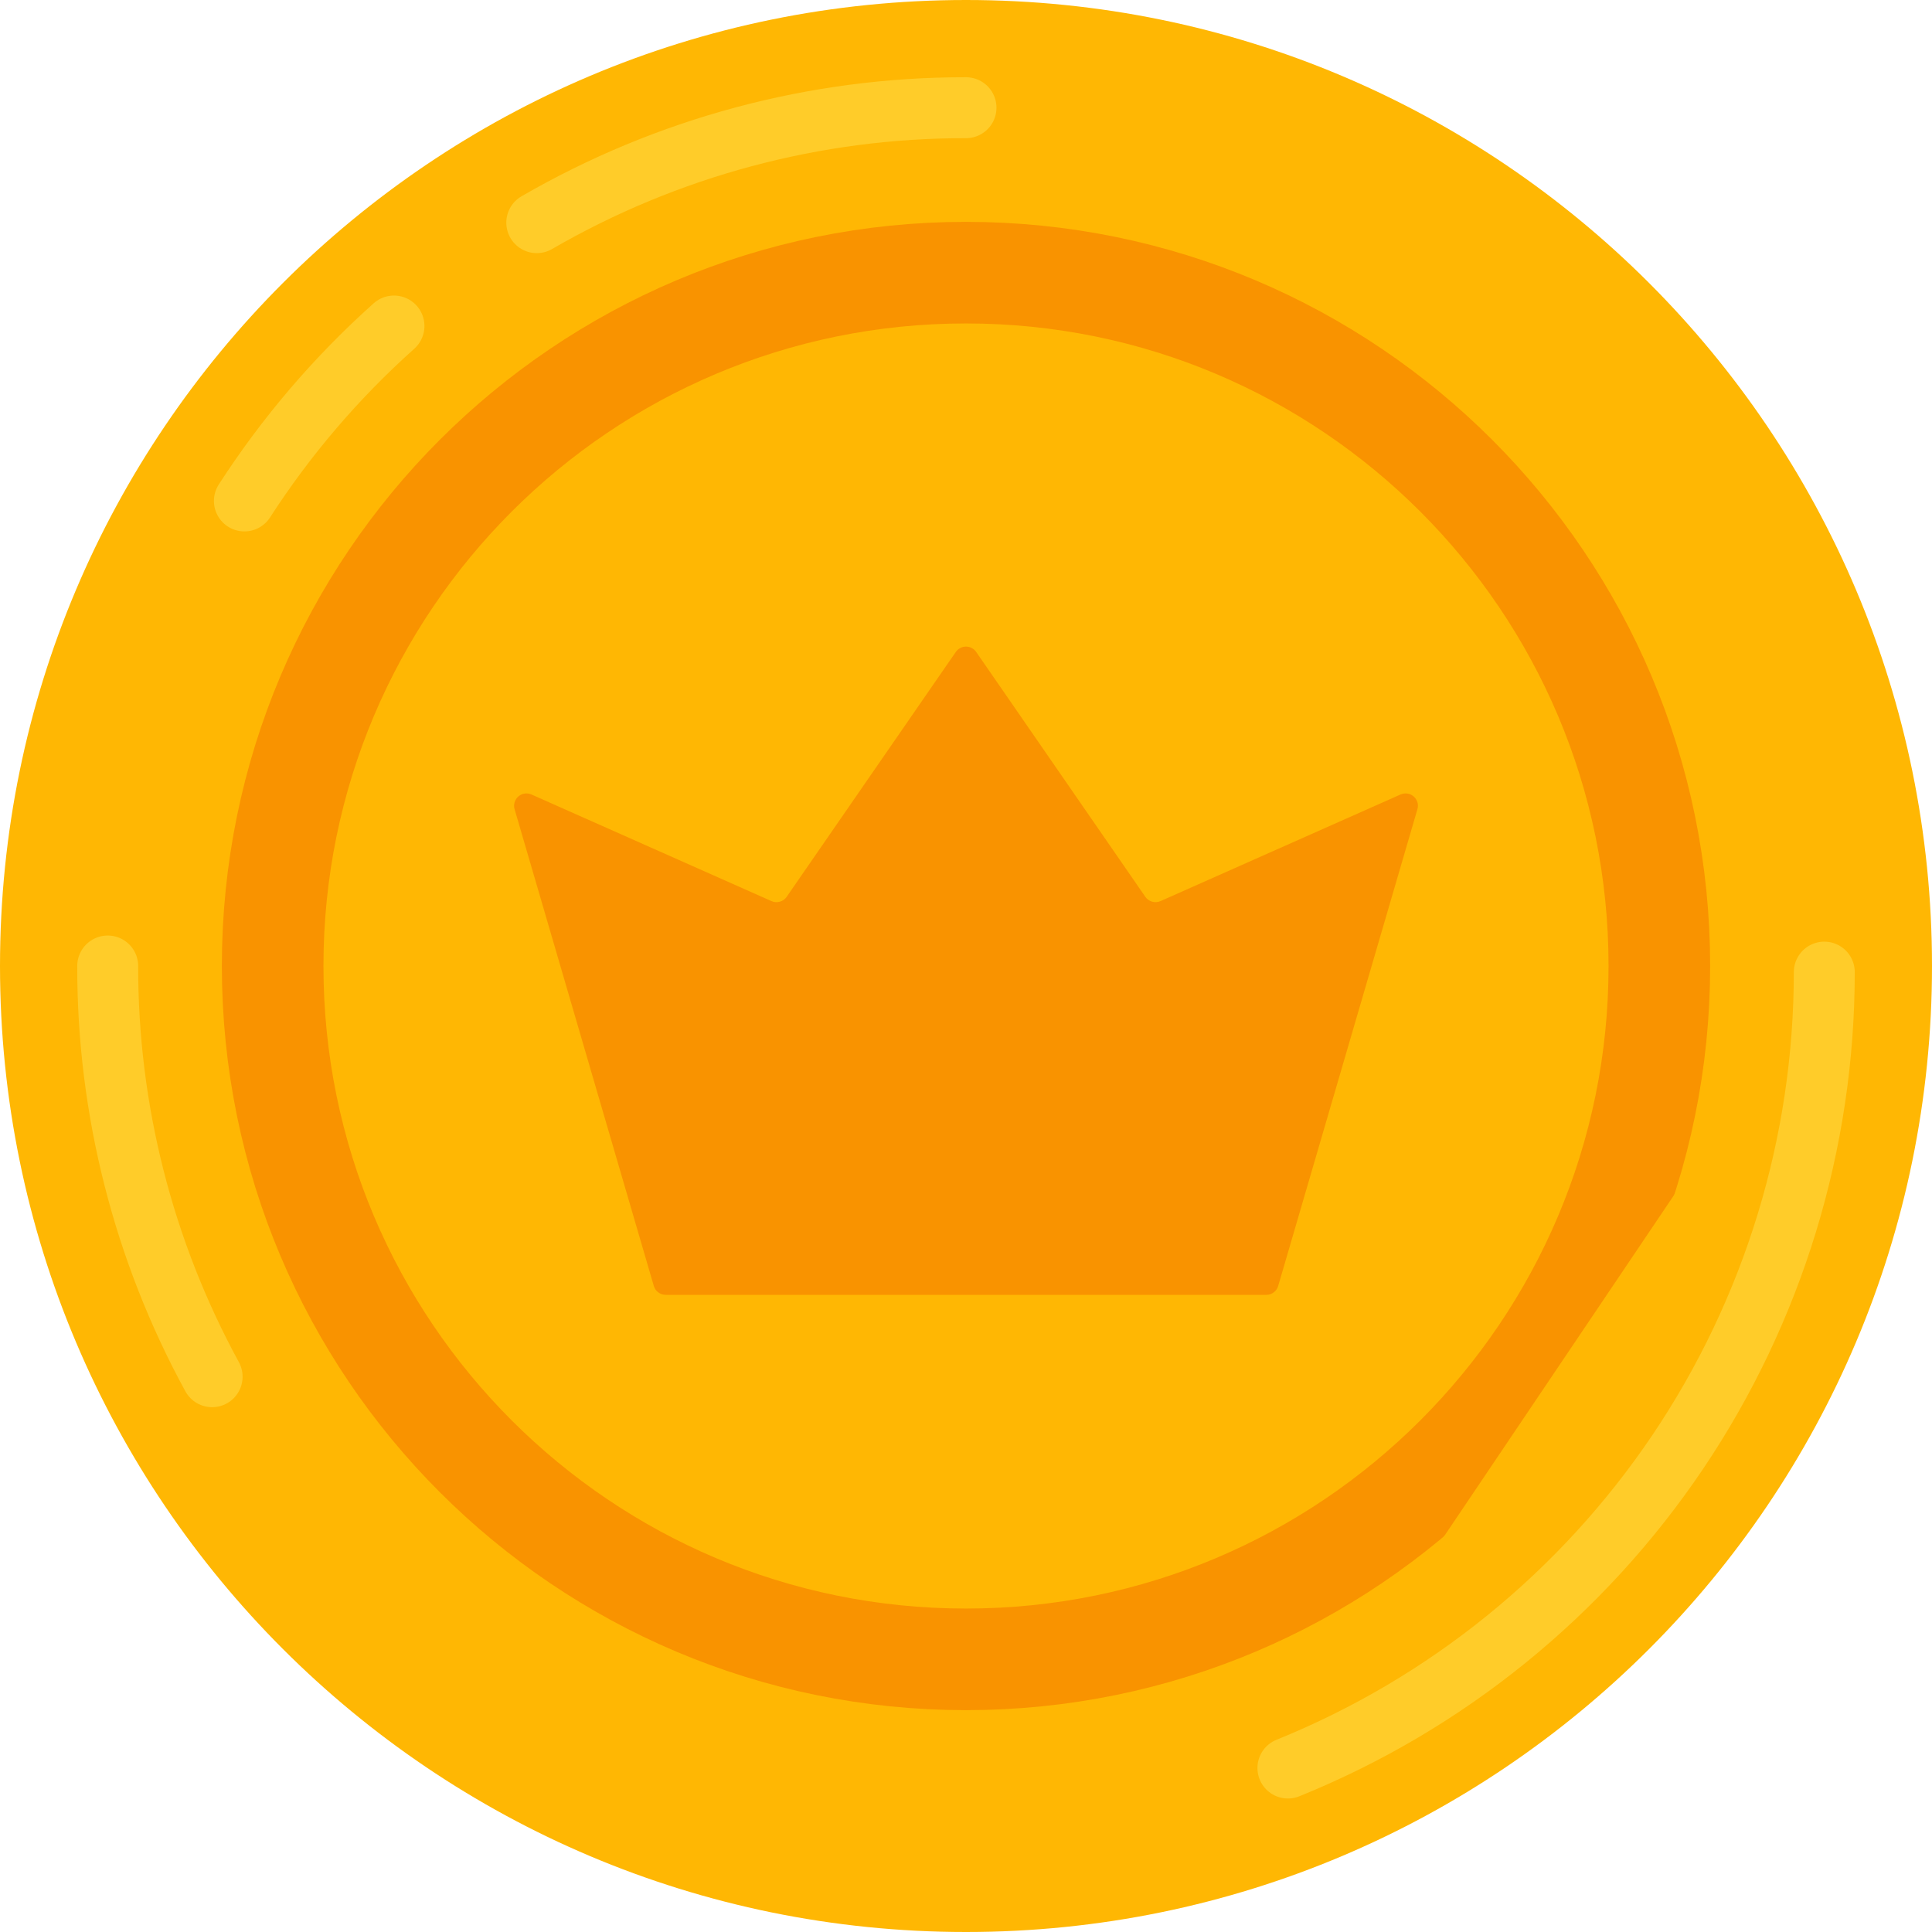 <svg width="24" height="24" viewBox="0 0 24 24" fill="none" xmlns="http://www.w3.org/2000/svg">
<g clip-path="url(#clip0_19020_443)">
<path d="M12 24C18.627 24 24 18.627 24 12C24 5.373 18.627 0 12 0C5.373 0 0 5.373 0 12C0 18.627 5.373 24 12 24Z" fill="#FFB703"/>
<path d="M12 20.613C16.757 20.613 20.613 16.757 20.613 12C20.613 7.243 16.757 3.387 12 3.387C7.243 3.387 3.387 7.243 3.387 12C3.387 16.757 7.243 20.613 12 20.613Z" fill="#FFCC29"/>
<path d="M12 20.613C16.757 20.613 20.613 16.757 20.613 12C20.613 7.243 16.757 3.387 12 3.387C7.243 3.387 3.387 7.243 3.387 12C3.387 16.757 7.243 20.613 12 20.613Z" fill="#FFB703" stroke="#F99300" stroke-width="1.262" stroke-miterlimit="10"/>
<path d="M15.999 21.963C17.968 21.166 19.654 19.799 20.841 18.038C22.028 16.276 22.662 14.2 22.662 12.076M6.668 2.766C8.288 1.828 10.128 1.335 12 1.338L6.668 2.766ZM3.036 6.223C3.555 5.419 4.18 4.688 4.894 4.05L3.036 6.223ZM2.635 17.102C1.781 15.537 1.335 13.783 1.338 12L2.635 17.102Z" fill="#FFB703"/>
<path d="M15.999 21.963C17.968 21.166 19.654 19.799 20.841 18.038C22.028 16.276 22.662 14.2 22.662 12.076M6.668 2.766C8.288 1.828 10.128 1.335 12 1.338M3.036 6.223C3.555 5.419 4.18 4.688 4.894 4.05M2.635 17.102C1.781 15.537 1.335 13.783 1.338 12" stroke="#FFCC29" stroke-width="0.757" stroke-miterlimit="10" stroke-linecap="round"/>
<path d="M14.228 11.141L12.126 8.098C12.112 8.078 12.093 8.061 12.071 8.05C12.049 8.038 12.025 8.032 12 8.032C11.975 8.032 11.951 8.038 11.929 8.05C11.907 8.061 11.888 8.078 11.874 8.098L9.772 11.141C9.752 11.17 9.722 11.192 9.688 11.201C9.654 11.211 9.617 11.209 9.584 11.194L6.601 9.869C6.575 9.857 6.545 9.854 6.517 9.858C6.488 9.862 6.461 9.875 6.439 9.894C6.417 9.913 6.401 9.938 6.393 9.966C6.384 9.994 6.384 10.023 6.392 10.051L8.122 15.975C8.131 16.006 8.15 16.034 8.177 16.054C8.203 16.074 8.236 16.085 8.269 16.085H15.732C15.765 16.085 15.797 16.074 15.823 16.054C15.85 16.034 15.869 16.006 15.878 15.975L17.608 10.051C17.616 10.023 17.616 9.994 17.608 9.966C17.599 9.938 17.583 9.913 17.561 9.894C17.54 9.875 17.513 9.862 17.484 9.858C17.455 9.854 17.426 9.857 17.399 9.869L14.416 11.194C14.383 11.208 14.347 11.211 14.312 11.201C14.278 11.191 14.248 11.17 14.228 11.141Z" fill="#F99300"/>
</g>
<defs>
<clipPath id="clip0_19020_443">
<rect width="24" height="24" fill="white"/>
</clipPath>
</defs>
</svg>
